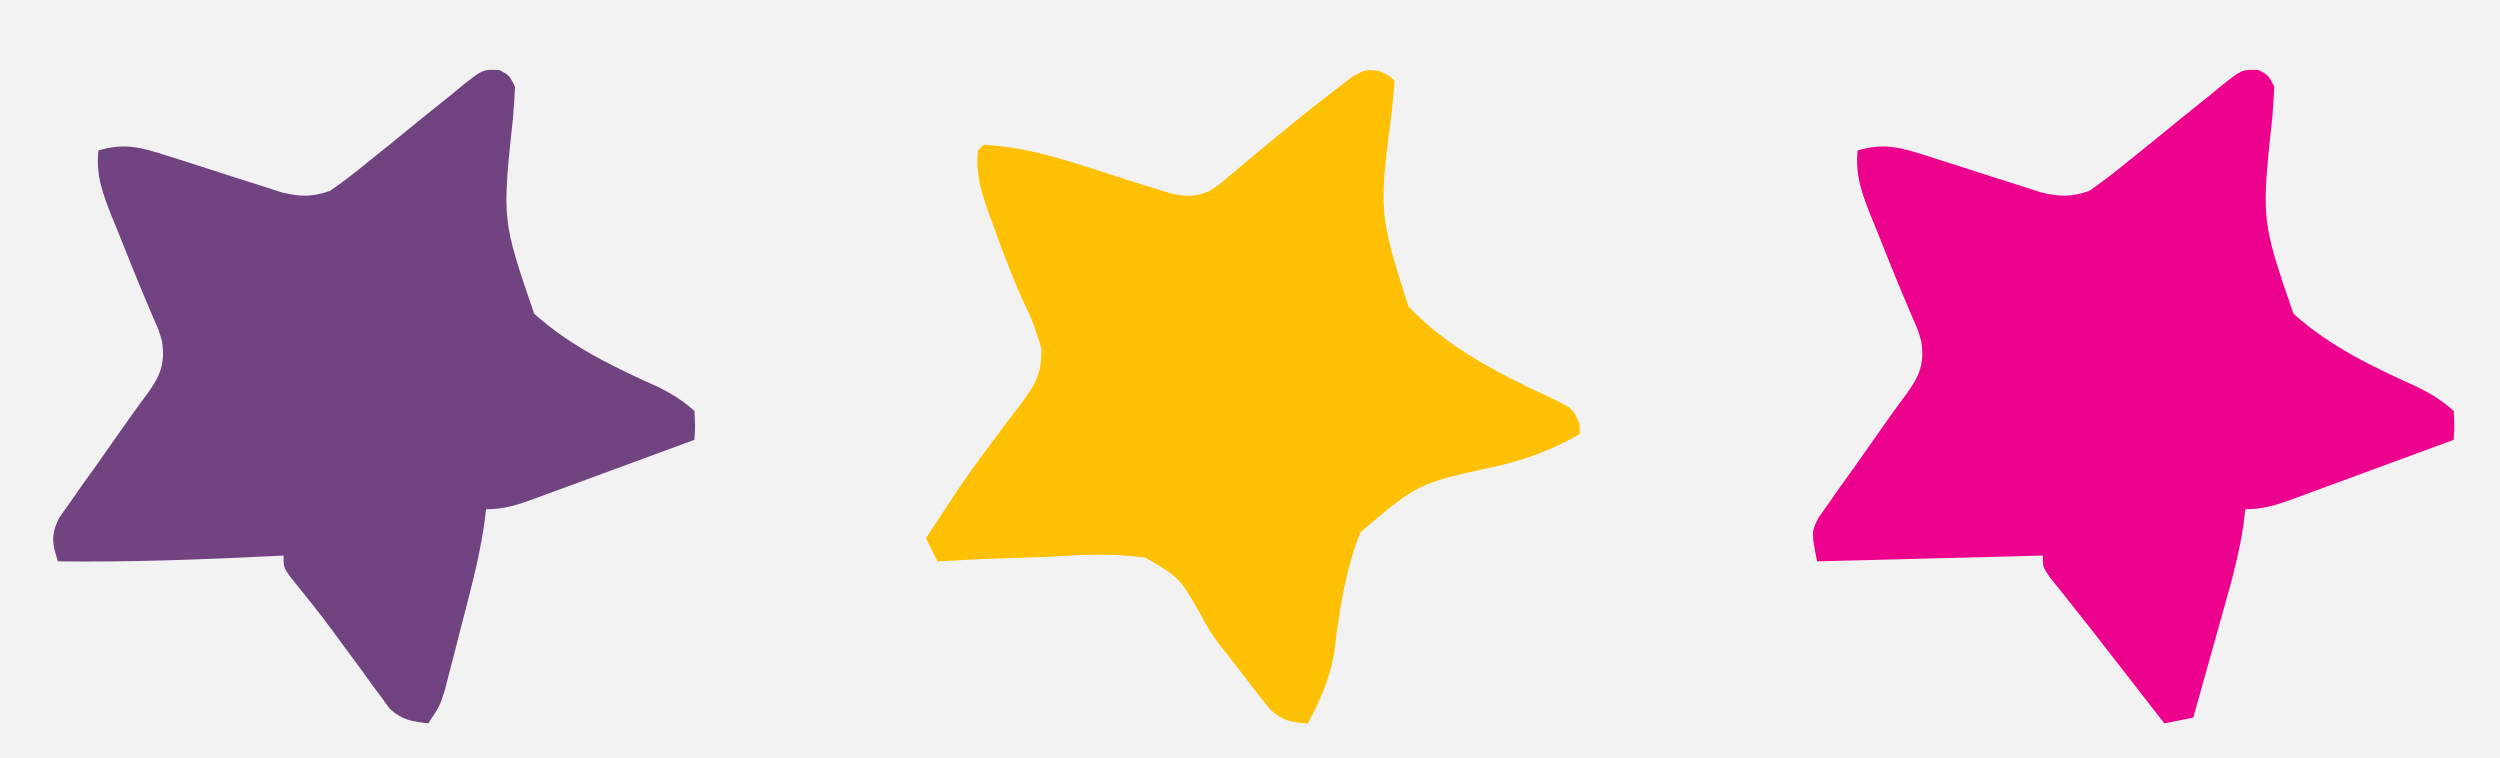 <?xml version="1.0" encoding="UTF-8"?>
<svg version="1.1" xmlns="http://www.w3.org/2000/svg" width="432" height="131">
<rect width="100%" height="100%" fill="#333333" stroke="none"/>
<path d="M0 0 C142.56 0 285.12 0 432 0 C432 43.23 432 86.46 432 131 C289.44 131 146.88 131 0 131 C0 87.77 0 44.54 0 0 Z " fill="#F2F2F2" transform="translate(0,0)"/>
<path d="M0 0 C1.766 0.758 1.766 0.758 2.766 1.758 C2.617 3.507 2.461 5.256 2.266 7.001 C0.031 24.49 0.031 24.49 5.111 40.67 C11.608 47.601 20.56 52.253 29.104 56.2 C33.583 58.316 33.583 58.316 34.68 60.974 C34.708 61.563 34.736 62.151 34.766 62.758 C29.927 65.513 25.543 67.145 20.105 68.387 C6.793 71.282 6.793 71.282 -3.148 79.719 C-5.818 86.498 -6.827 93.446 -7.699 100.645 C-8.459 105.067 -10.12 108.827 -12.234 112.758 C-14.875 112.666 -16.662 112.29 -18.627 110.462 C-20.145 108.667 -21.573 106.826 -22.984 104.945 C-23.459 104.335 -23.933 103.725 -24.422 103.096 C-25.157 102.145 -25.157 102.145 -25.906 101.176 C-26.707 100.166 -26.707 100.166 -27.524 99.135 C-29.234 96.758 -29.234 96.758 -30.943 93.595 C-34.426 87.567 -34.426 87.567 -40.256 84.14 C-46.093 83.261 -51.929 83.664 -57.797 84.008 C-59.586 84.068 -61.376 84.123 -63.166 84.172 C-67.527 84.303 -71.879 84.51 -76.234 84.758 C-76.894 83.438 -77.554 82.118 -78.234 80.758 C-77.155 79.11 -76.07 77.465 -74.984 75.82 C-74.269 74.735 -73.554 73.65 -72.816 72.531 C-70.956 69.763 -69.002 67.086 -66.996 64.422 C-66.447 63.681 -65.897 62.939 -65.331 62.176 C-64.24 60.709 -63.133 59.253 -62.009 57.811 C-59.361 54.221 -58.223 52.571 -58.289 47.988 C-59.031 45.452 -59.731 43.225 -60.922 40.883 C-63.048 36.348 -64.792 31.718 -66.484 27.008 C-66.755 26.274 -67.025 25.541 -67.303 24.786 C-68.64 21.022 -69.699 17.814 -69.234 13.758 C-68.904 13.428 -68.574 13.098 -68.234 12.758 C-59.416 13.252 -51.156 16.405 -42.793 19.051 C-41.624 19.41 -40.455 19.77 -39.25 20.141 C-38.191 20.475 -37.131 20.809 -36.04 21.153 C-33.185 21.768 -31.895 21.865 -29.234 20.758 C-27.438 19.59 -27.438 19.59 -25.73 18.098 C-25.077 17.554 -24.424 17.011 -23.751 16.452 C-23.065 15.872 -22.379 15.292 -21.672 14.695 C-20.24 13.513 -18.806 12.332 -17.371 11.152 C-16.669 10.574 -15.967 9.996 -15.244 9.401 C-12.525 7.178 -9.781 5.008 -6.984 2.883 C-6.154 2.246 -5.324 1.609 -4.469 0.953 C-2.234 -0.242 -2.234 -0.242 0 0 Z " fill="#FEC003" transform="translate(238.234,12.242)"/>
<path d="M0 0 C1.695 0.891 1.695 0.891 2.695 2.891 C2.601 4.661 2.498 6.431 2.348 8.197 C0.448 25.924 0.448 25.924 5.997 42.093 C12.401 47.852 19.907 51.379 27.695 54.891 C30.055 56.093 31.676 57.137 33.695 58.891 C33.835 61.512 33.835 61.512 33.695 63.891 C29.053 65.606 24.408 67.315 19.761 69.018 C18.18 69.598 16.6 70.18 15.021 70.764 C12.751 71.602 10.479 72.435 8.207 73.266 C7.501 73.528 6.794 73.791 6.067 74.061 C3.135 75.128 0.842 75.891 -2.305 75.891 C-2.438 76.912 -2.57 77.933 -2.707 78.985 C-3.624 84.981 -5.215 90.776 -6.742 96.641 C-7.055 97.872 -7.367 99.103 -7.689 100.371 C-7.994 101.548 -8.299 102.725 -8.613 103.938 C-8.89 105.008 -9.166 106.079 -9.451 107.183 C-10.305 109.891 -10.305 109.891 -12.305 112.891 C-15.121 112.547 -16.843 112.319 -18.955 110.359 C-19.428 109.71 -19.902 109.06 -20.391 108.391 C-20.926 107.672 -21.461 106.953 -22.013 106.213 C-22.563 105.447 -23.113 104.68 -23.68 103.891 C-24.826 102.337 -25.974 100.784 -27.121 99.23 C-27.668 98.481 -28.215 97.732 -28.778 96.96 C-31.169 93.719 -33.699 90.59 -36.23 87.457 C-37.305 85.891 -37.305 85.891 -37.305 83.891 C-37.918 83.921 -38.531 83.951 -39.162 83.982 C-51.553 84.585 -63.898 85.053 -76.305 84.891 C-77.289 81.778 -77.546 80.391 -76.105 77.399 C-75.497 76.541 -74.888 75.684 -74.262 74.801 C-73.6 73.851 -72.938 72.902 -72.256 71.924 C-71.55 70.943 -70.844 69.963 -70.117 68.953 C-69.431 67.977 -68.744 67 -68.037 65.994 C-62.919 58.714 -62.919 58.714 -60.923 56.039 C-58.627 52.871 -57.735 50.805 -58.305 46.891 C-58.906 44.802 -58.906 44.802 -59.867 42.703 C-60.224 41.85 -60.581 40.996 -60.949 40.117 C-61.397 39.052 -61.844 37.988 -62.305 36.891 C-63.574 33.794 -64.818 30.688 -66.055 27.578 C-66.531 26.413 -66.531 26.413 -67.018 25.224 C-68.566 21.323 -69.749 18.169 -69.305 13.891 C-64.782 12.538 -61.866 13.359 -57.43 14.797 C-56.783 15 -56.136 15.204 -55.469 15.414 C-52.715 16.281 -49.971 17.174 -47.225 18.066 C-45.213 18.715 -43.196 19.35 -41.18 19.984 C-39.981 20.373 -38.782 20.762 -37.547 21.162 C-34.243 21.904 -32.486 21.95 -29.305 20.891 C-27.027 19.306 -24.932 17.717 -22.805 15.953 C-21.568 14.959 -20.331 13.966 -19.094 12.973 C-17.211 11.444 -15.33 9.912 -13.452 8.376 C-11.703 6.953 -9.943 5.546 -8.18 4.141 C-7.382 3.478 -7.382 3.478 -6.568 2.801 C-2.867 -0.136 -2.867 -0.136 0 0 Z " fill="#714381" transform="translate(86.305,12.109)"/>
<path d="M0 0 C1.695 0.891 1.695 0.891 2.695 2.891 C2.601 4.661 2.498 6.431 2.348 8.197 C0.448 25.924 0.448 25.924 5.997 42.093 C12.401 47.852 19.907 51.379 27.695 54.891 C30.055 56.093 31.676 57.137 33.695 58.891 C33.835 61.512 33.835 61.512 33.695 63.891 C29.053 65.606 24.408 67.315 19.761 69.018 C18.18 69.598 16.6 70.18 15.021 70.764 C12.751 71.602 10.479 72.435 8.207 73.266 C7.501 73.528 6.794 73.791 6.067 74.061 C3.135 75.128 0.842 75.891 -2.305 75.891 C-2.432 76.901 -2.558 77.911 -2.689 78.951 C-3.278 82.72 -4.125 86.248 -5.152 89.918 C-5.328 90.552 -5.505 91.186 -5.686 91.839 C-6.242 93.836 -6.805 95.832 -7.367 97.828 C-7.748 99.193 -8.129 100.558 -8.51 101.924 C-9.437 105.247 -10.369 108.569 -11.305 111.891 C-12.955 112.221 -14.605 112.551 -16.305 112.891 C-17.85 110.904 -19.395 108.918 -20.939 106.932 C-21.576 106.114 -22.212 105.296 -22.867 104.453 C-24.718 102.074 -26.568 99.695 -28.415 97.313 C-29.71 95.652 -31.016 94 -32.332 92.355 C-32.971 91.551 -33.611 90.747 -34.27 89.918 C-34.852 89.192 -35.435 88.466 -36.035 87.719 C-37.305 85.891 -37.305 85.891 -37.305 83.891 C-50.175 84.221 -63.045 84.551 -76.305 84.891 C-77.305 79.891 -77.305 79.891 -76.105 77.399 C-75.497 76.541 -74.888 75.684 -74.262 74.801 C-73.6 73.851 -72.938 72.902 -72.256 71.924 C-71.55 70.943 -70.844 69.963 -70.117 68.953 C-69.431 67.977 -68.744 67 -68.037 65.994 C-62.919 58.714 -62.919 58.714 -60.923 56.039 C-58.627 52.871 -57.735 50.805 -58.305 46.891 C-58.906 44.802 -58.906 44.802 -59.867 42.703 C-60.224 41.85 -60.581 40.996 -60.949 40.117 C-61.397 39.052 -61.844 37.988 -62.305 36.891 C-63.574 33.794 -64.818 30.688 -66.055 27.578 C-66.531 26.413 -66.531 26.413 -67.018 25.224 C-68.566 21.323 -69.749 18.169 -69.305 13.891 C-64.782 12.538 -61.866 13.359 -57.43 14.797 C-56.783 15 -56.136 15.204 -55.469 15.414 C-52.715 16.281 -49.971 17.174 -47.225 18.066 C-45.213 18.715 -43.196 19.35 -41.18 19.984 C-39.981 20.373 -38.782 20.762 -37.547 21.162 C-34.243 21.904 -32.486 21.95 -29.305 20.891 C-27.027 19.306 -24.932 17.717 -22.805 15.953 C-21.568 14.959 -20.331 13.966 -19.094 12.973 C-17.211 11.444 -15.33 9.912 -13.452 8.376 C-11.703 6.953 -9.943 5.546 -8.18 4.141 C-7.382 3.478 -7.382 3.478 -6.568 2.801 C-2.867 -0.136 -2.867 -0.136 0 0 Z " fill="#EC028C" transform="translate(390.305,12.109)"/>
</svg>
